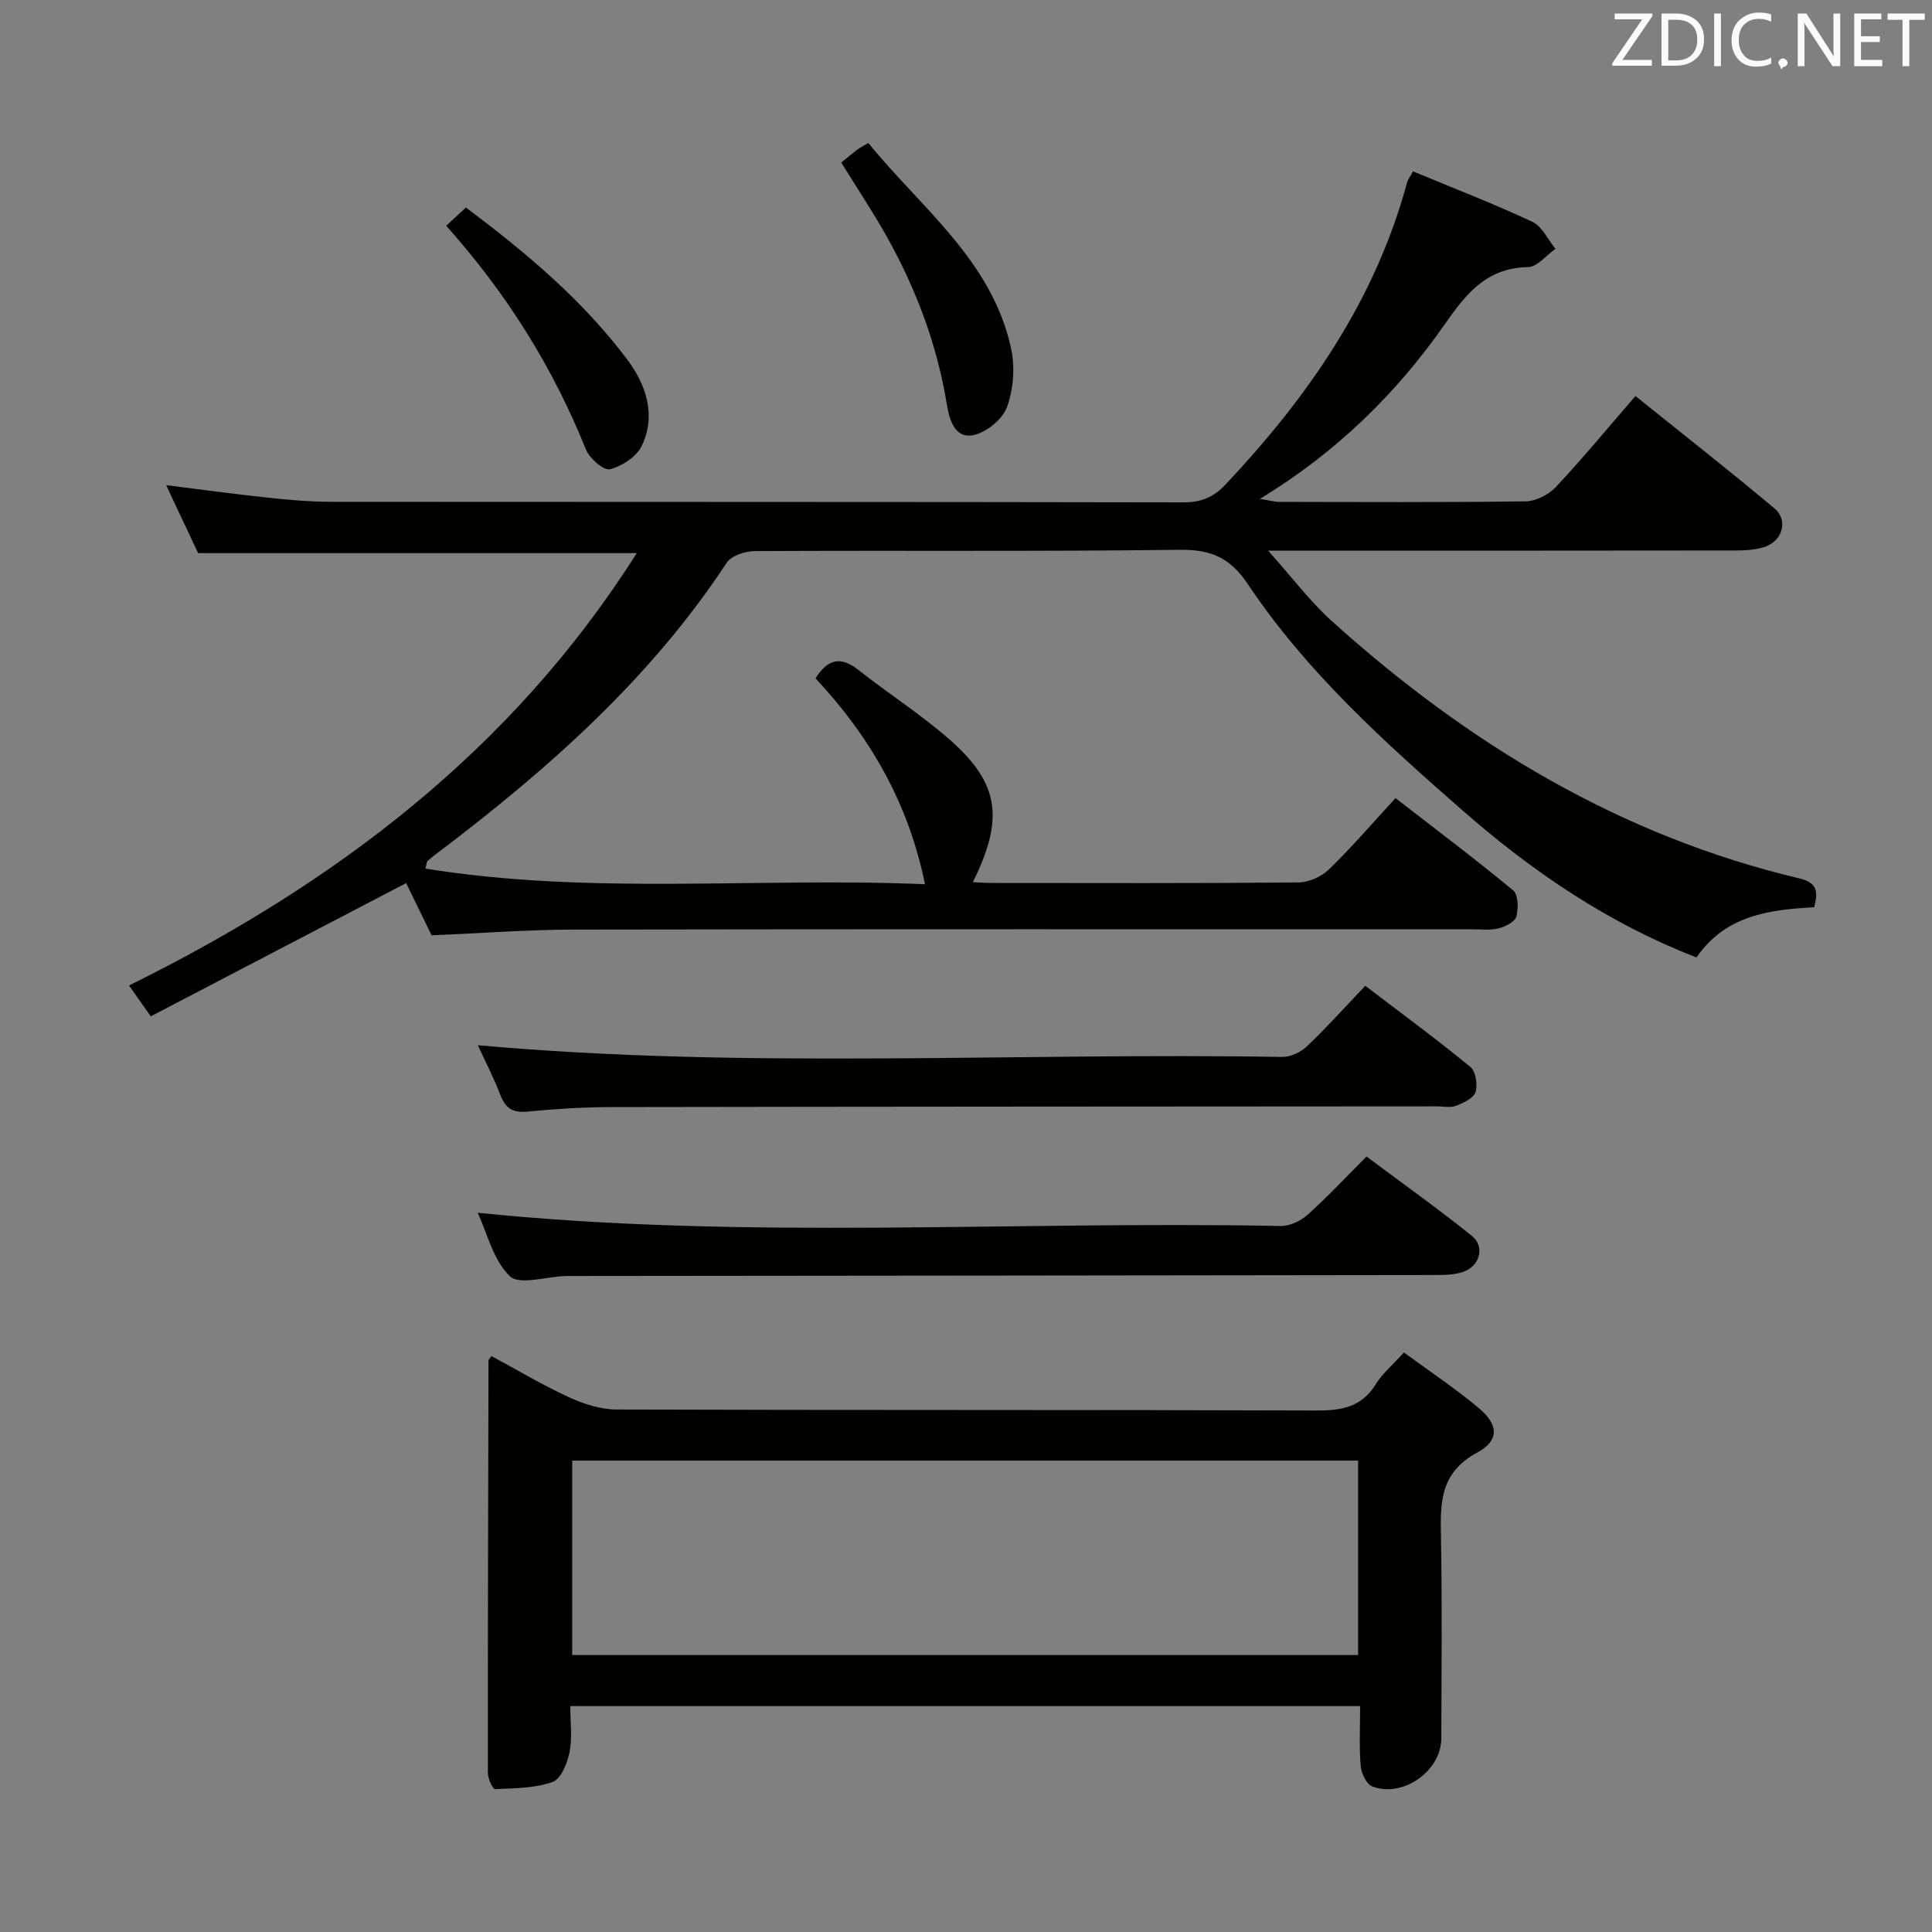 <svg enable-background="new 0 0 400 400" viewBox="0 0 400 400" xmlns="http://www.w3.org/2000/svg"><rect x="0" y="0" width="400" height="400" fill="#808080" stroke="none"/><path d="m292.55 35.48c8.55 3.55 16.76 6.72 24.71 10.44 2.02.95 3.21 3.68 4.78 5.59-1.89 1.33-3.76 3.76-5.67 3.79-8.6.14-12.83 5.51-17.27 11.87-9.99 14.29-22.3 26.4-38.24 36.12 2.03.32 3.01.61 3.99.62 17 .03 34 .12 50.99-.11 2.12-.03 4.75-1.34 6.23-2.91 5.56-5.93 10.75-12.22 16.53-18.9 9.76 7.85 19.42 15.42 28.81 23.29 2.85 2.39 1.66 6.67-1.95 7.91-1.83.63-3.9.77-5.86.78-30 .05-59.99.03-89.99.03-1.83 0-3.65 0-7.06 0 4.91 5.48 8.65 10.5 13.21 14.61 28.09 25.32 59.67 44.46 96.85 53.27 3.73.88 3.81 2.88 2.99 5.96-9.28.5-18.33 1.63-24.36 10.39-18.09-7-33.79-17.63-48.29-30.31-16.32-14.28-32.44-28.79-44.57-46.94-3.7-5.54-7.67-7.23-14.14-7.15-29.32.37-58.66.11-87.99.27-1.98.01-4.83.94-5.8 2.42-15.81 24.03-36.94 42.7-59.6 59.87-.8.6-1.59 1.21-2.34 1.87-.19.17-.17.58-.42 1.57 34.3 5.55 68.74 1.76 103.42 3.24-3.42-16.76-11.31-30.49-22.67-42.63 2.34-3.63 4.89-4.87 8.78-1.81 6.27 4.94 13.04 9.27 19.02 14.52 10.29 9.03 11.29 16.36 4.78 29.49 1.42.06 2.68.17 3.95.17 21.16.01 42.33.09 63.49-.11 2.15-.02 4.76-1.22 6.32-2.73 4.64-4.5 8.87-9.44 13.75-14.73 8.24 6.39 16.44 12.56 24.35 19.1 1.06.88 1.12 3.75.66 5.43-.3 1.1-2.29 2.09-3.69 2.44-1.73.44-3.64.19-5.47.19-61.99 0-123.98-.05-185.97.06-9.63.02-19.26.76-29.45 1.19-1.71-3.51-3.65-7.48-5.27-10.81-17.79 9.28-35.28 18.4-52.88 27.58-1.77-2.52-2.91-4.13-4.5-6.39 42.55-20.99 79.28-48.68 105.12-89.51-30.32 0-60.2 0-90.81 0-1.96-4.16-4.19-8.92-6.62-14.07 7.33.91 14.25 1.86 21.18 2.6 4.29.46 8.62.83 12.93.84 58.82.05 117.65 0 176.47.12 3.66.01 6.26-1.04 8.73-3.67 17.08-18.14 31.01-38.13 37.61-62.56.17-.6.6-1.14 1.23-2.3z" fill="#010100"/><path d="m281.6 353.23c-54.78 0-108.87 0-163.53 0 0 3.32.45 6.53-.15 9.53-.45 2.28-1.78 5.57-3.51 6.18-3.7 1.31-7.91 1.3-11.93 1.48-.46.02-1.47-2.17-1.47-3.33-.02-28.49.06-56.97.13-85.46 0-.12.16-.24.61-.87 5.26 2.83 10.48 5.96 15.98 8.49 3.05 1.4 6.55 2.56 9.85 2.57 48.32.16 96.64.04 144.96.21 5.18.02 9.35-.67 12.28-5.42 1.37-2.22 3.48-3.99 5.84-6.6 5.24 3.85 10.6 7.41 15.5 11.51 4.07 3.41 4.36 6.69-.34 9.23-8.01 4.33-7.6 10.91-7.47 18.16.23 13.66.09 27.32.06 40.99-.02 6.76-7.93 12.39-14.31 9.96-1.19-.45-2.25-2.7-2.38-4.21-.34-3.95-.12-7.94-.12-12.42zm-.42-10.57c0-13.53 0-26.91 0-40.26-54.45 0-108.67 0-162.71 0v40.26z" fill="#010100"/><path d="m98.93 216.4c55.68 5.01 111.12 1.48 166.48 2.43 1.72.03 3.86-.95 5.13-2.16 4.09-3.88 7.86-8.09 12.13-12.57 7.62 5.81 14.84 11.11 21.74 16.78 1.12.92 1.56 3.7 1.08 5.22-.4 1.27-2.51 2.25-4.06 2.85-1.16.45-2.63.1-3.96.11-56.98.04-113.96.05-170.95.15-5.81.01-11.63.39-17.42.94-3.04.29-4.49-.8-5.54-3.52-1.35-3.54-3.11-6.92-4.63-10.23z" fill="#010100"/><path d="m98.9 251.09c55.41 5.67 110.86 1.64 166.2 2.74 1.87.04 4.15-1.01 5.58-2.29 4.09-3.65 7.84-7.69 12.24-12.09 7.32 5.46 14.72 10.73 21.8 16.41 2.8 2.24 1.66 6.33-1.85 7.49-1.83.61-3.92.63-5.88.63-59.66.09-119.32.14-178.98.2-.33 0-.67-.01-1 .01-3.94.13-9.47 1.93-11.46.03-3.44-3.32-4.68-8.91-6.65-13.13z" fill="#010100"/><path d="m174.17 33.66c1.23-1 2.24-1.86 3.29-2.66.52-.4 1.12-.68 2.32-1.4 10.92 13.48 25.61 24.3 29.56 42.57.83 3.85.49 8.42-.85 12.1-.92 2.53-4.25 5.25-6.94 5.81-3.93.82-5.02-3.32-5.51-6.33-2.03-12.43-6.4-23.99-12.52-34.91-2.83-5.03-6.05-9.85-9.35-15.18z" fill="#010100"/><path d="m92.38 46.74c1.58-1.46 2.67-2.47 4.08-3.78 12.38 9.29 24.18 19.15 33.47 31.57 3.86 5.16 5.96 11.47 2.94 17.79-1.07 2.24-4.09 4.2-6.59 4.83-1.28.32-4.22-2.23-4.96-4.06-6.82-16.97-16.33-32.23-28.94-46.35z" fill="#010100"/><g fill="#fafafb"><path d="m342.2 3.2-6.3 9.2h6.1v1.2h-8.2v-.5l6.2-9.1h-5.7v-1.2h7.8v.4z"/><path d="m344 13.7v-10.9h3.1c1.6 0 3 .5 4.1 1.4 1.1 1 1.6 2.2 1.6 3.9s-.5 3-1.6 4-2.5 1.5-4.2 1.5h-3zm1.4-9.6v8.4h1.6c1.4 0 2.5-.4 3.2-1.1.8-.8 1.2-1.8 1.2-3.2s-.4-2.4-1.2-3.1-1.8-1-3.1-1z"/><path d="m356.3 2.8v10.9h-1.4v-10.9z"/><path d="m366.6 13.2c-.8.4-1.8.6-3 .6-1.6 0-2.8-.5-3.7-1.5s-1.4-2.3-1.4-3.9c0-1.7.5-3.2 1.6-4.2s2.4-1.6 4-1.6c1 0 1.9.1 2.6.4v1.5c-.8-.4-1.6-.6-2.6-.6-1.2 0-2.2.4-3 1.2s-1.1 1.9-1.1 3.3c0 1.3.4 2.3 1.1 3.1s1.6 1.1 2.8 1.1c1.1 0 2-.2 2.8-.7v1.3z"/><path d="m368.2 13c0-.3.1-.5.3-.6.2-.2.4-.3.6-.3.3 0 .5.1.7.3s.3.4.3.6-.1.5-.3.6c-.2.2-.4.3-.7.3-.3 1-.5-.1-.6-.3-.2-.2-.3-.4-.3-.6z"/><path d="m381.1 13.7h-1.7l-5.5-8.4c-.2-.2-.3-.5-.4-.7 0 .2.1.8.1 1.5v7.6h-1.4v-10.9h1.8l5.3 8.3c.3.4.4.6.4.8 0-.3-.1-.8-.1-1.6v-7.5h1.4v10.9z"/><path d="m389.7 13.7h-5.8v-10.9h5.6v1.2h-4.2v3.5h3.9v1.2h-3.9v3.7h4.4z"/><path d="m398.4 4.1h-3.1v9.6h-1.4v-9.6h-3.1v-1.3h7.7v1.3z"/></g></svg>